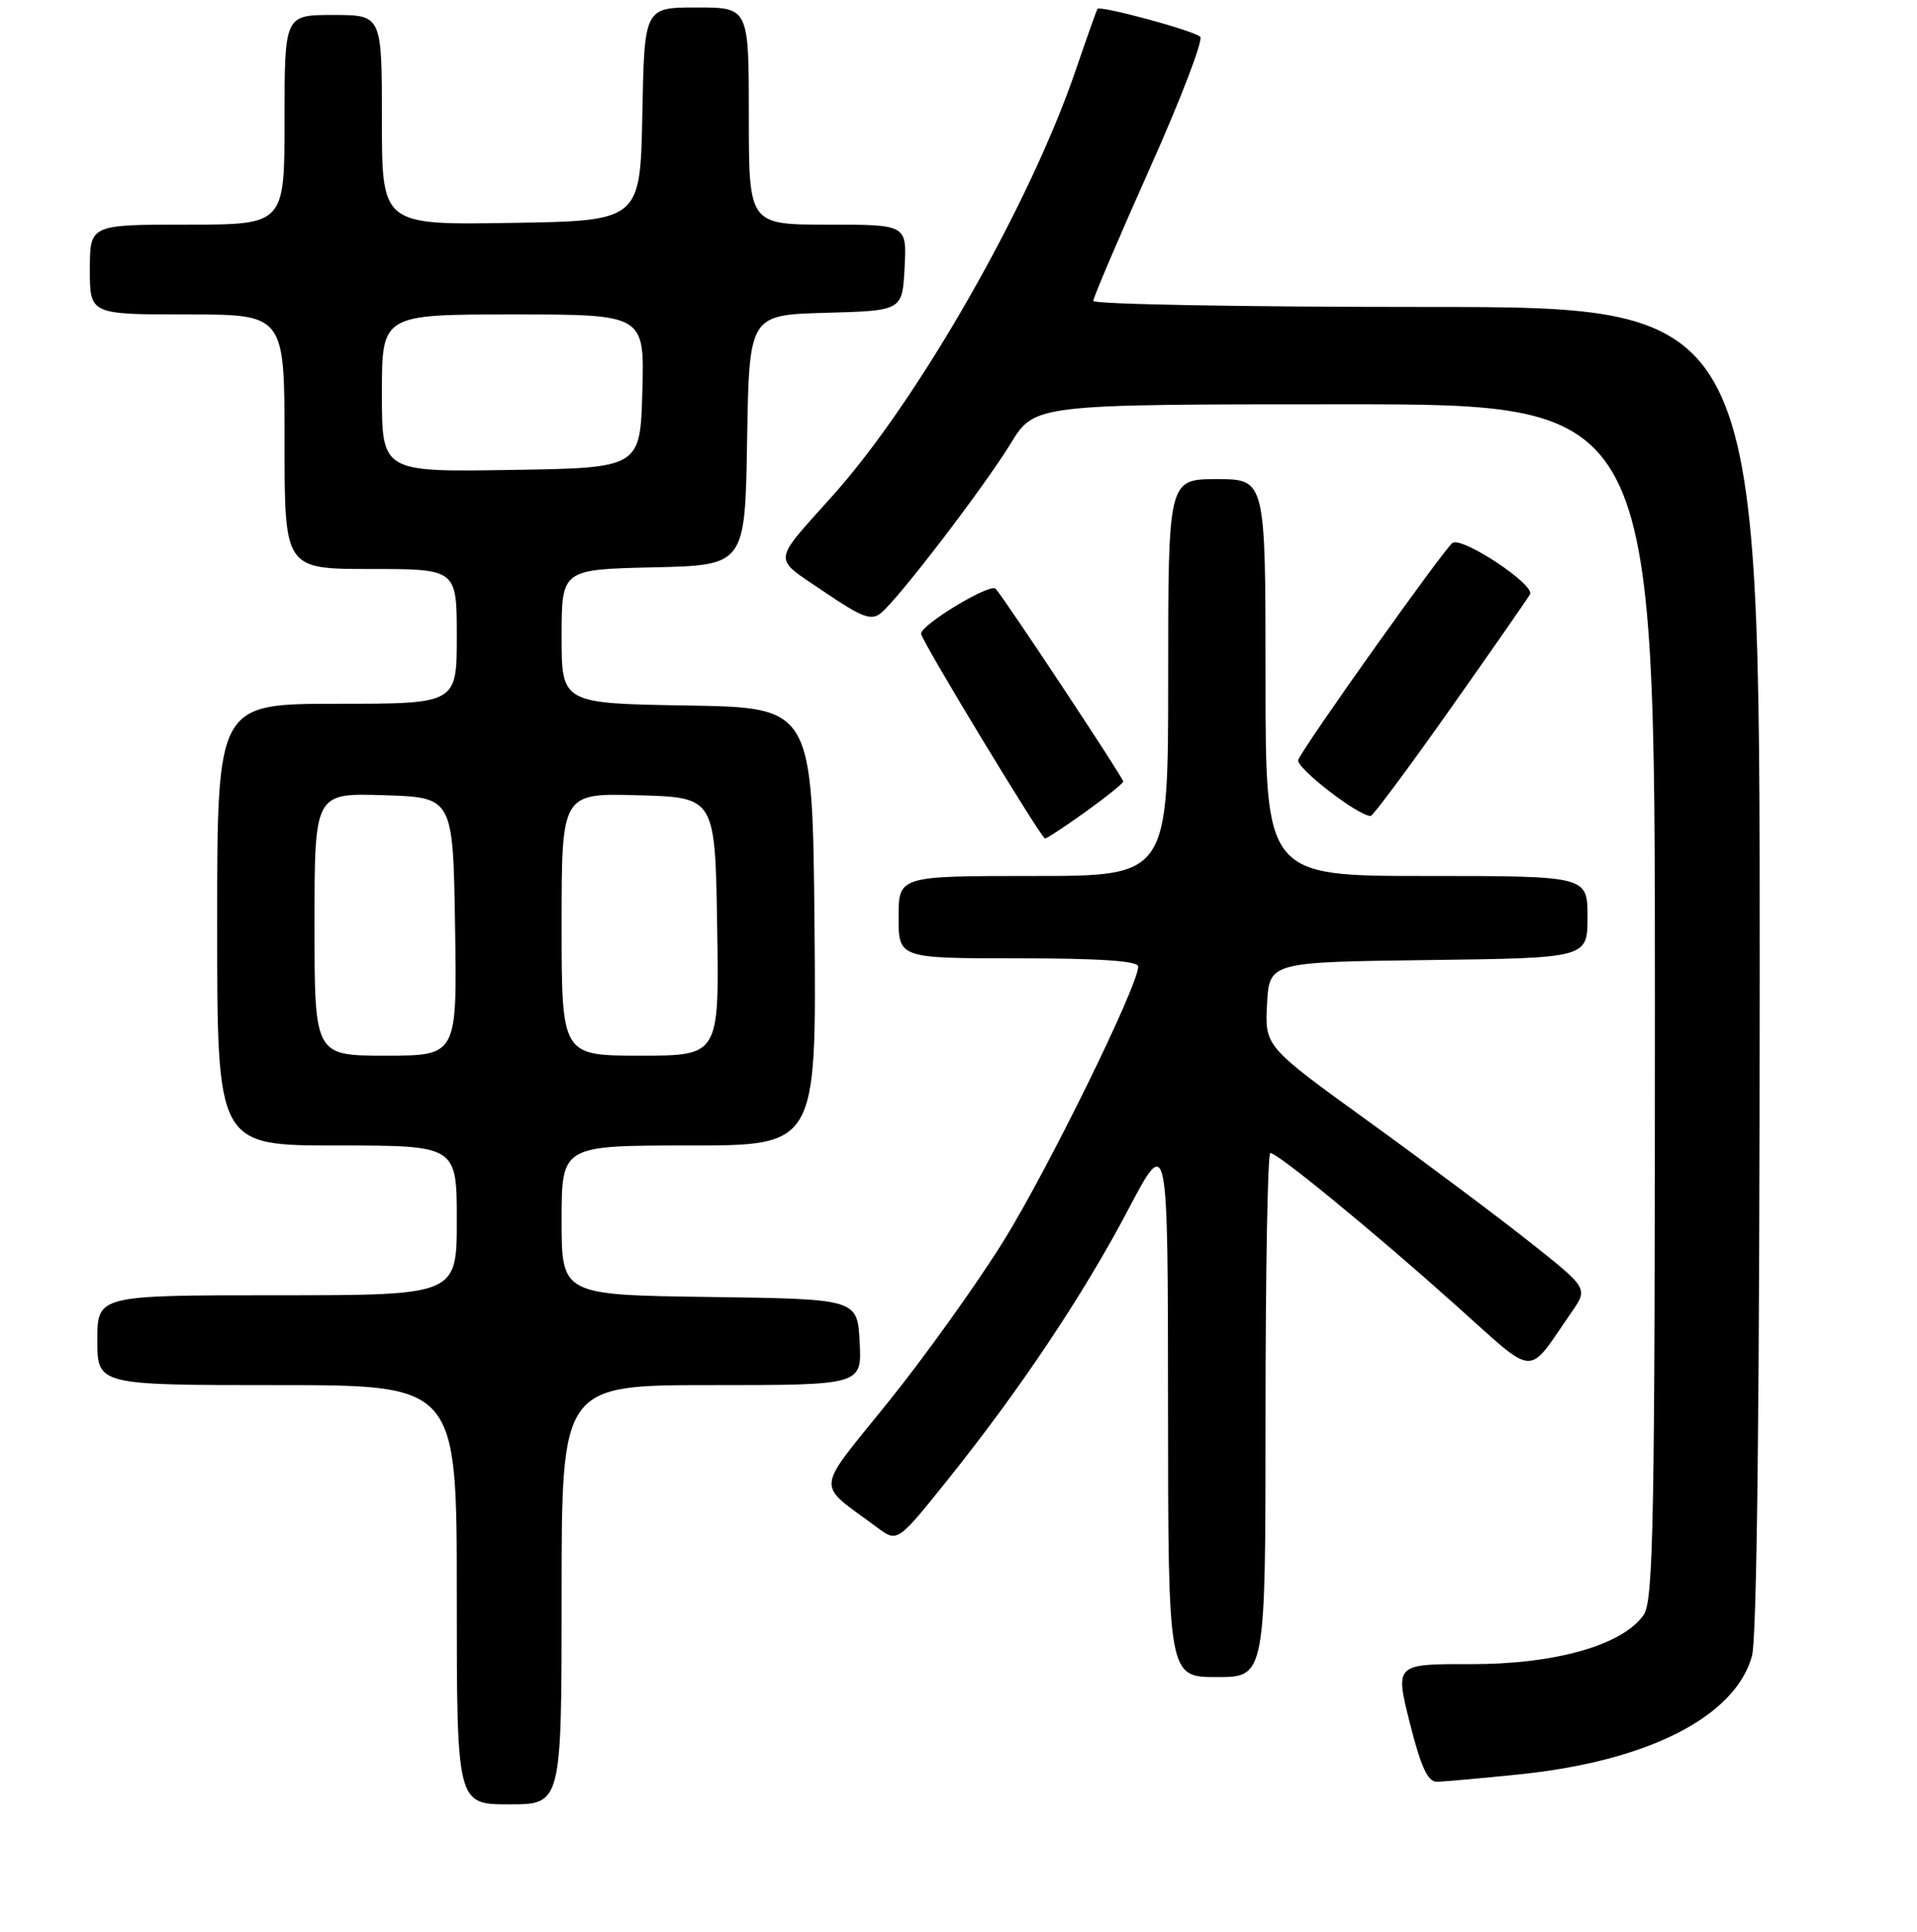 <?xml version="1.0" encoding="UTF-8" standalone="no"?>
<!DOCTYPE svg PUBLIC "-//W3C//DTD SVG 1.1//EN" "http://www.w3.org/Graphics/SVG/1.1/DTD/svg11.dtd" >
<svg xmlns="http://www.w3.org/2000/svg" xmlns:xlink="http://www.w3.org/1999/xlink" version="1.1" viewBox="0 0 256 258">
 <g >
 <path fill="currentColor"
d=" M 75.00 213.00 C 75.00 185.00 75.00 185.00 95.05 185.00 C 115.10 185.00 115.10 185.00 114.80 179.25 C 114.50 173.50 114.50 173.50 94.75 173.23 C 75.00 172.96 75.00 172.96 75.00 162.98 C 75.00 153.00 75.00 153.00 92.02 153.00 C 109.03 153.00 109.03 153.00 108.77 123.75 C 108.50 94.50 108.50 94.50 91.75 94.23 C 75.00 93.95 75.00 93.95 75.00 85.01 C 75.00 76.06 75.00 76.06 87.25 75.78 C 99.50 75.50 99.50 75.50 99.77 58.78 C 100.05 42.07 100.05 42.07 110.27 41.78 C 120.50 41.50 120.50 41.50 120.80 35.75 C 121.10 30.00 121.10 30.00 110.55 30.00 C 100.00 30.00 100.00 30.00 100.00 15.50 C 100.00 1.00 100.00 1.00 93.03 1.00 C 86.05 1.00 86.05 1.00 85.78 15.25 C 85.50 29.50 85.50 29.50 68.25 29.77 C 51.00 30.05 51.00 30.05 51.00 16.02 C 51.00 2.00 51.00 2.00 44.50 2.00 C 38.00 2.00 38.00 2.00 38.00 16.00 C 38.00 30.00 38.00 30.00 25.00 30.00 C 12.00 30.00 12.00 30.00 12.00 36.00 C 12.00 42.00 12.00 42.00 25.00 42.00 C 38.00 42.00 38.00 42.00 38.00 59.00 C 38.00 76.00 38.00 76.00 49.50 76.00 C 61.00 76.00 61.00 76.00 61.00 85.00 C 61.00 94.00 61.00 94.00 45.00 94.00 C 29.00 94.00 29.00 94.00 29.00 123.50 C 29.00 153.00 29.00 153.00 45.00 153.00 C 61.00 153.00 61.00 153.00 61.00 163.00 C 61.00 173.00 61.00 173.00 37.00 173.00 C 13.00 173.00 13.00 173.00 13.00 179.00 C 13.00 185.00 13.00 185.00 37.00 185.00 C 61.00 185.00 61.00 185.00 61.00 213.00 C 61.00 241.00 61.00 241.00 68.00 241.00 C 75.00 241.00 75.00 241.00 75.00 213.00 Z  M 203.00 236.98 C 220.09 235.22 231.71 229.29 233.96 221.20 C 234.63 218.80 234.99 186.59 234.99 129.25 C 235.00 41.00 235.00 41.00 190.50 41.00 C 166.02 41.00 146.00 40.64 146.00 40.19 C 146.00 39.75 149.39 31.80 153.53 22.53 C 157.68 13.25 160.71 5.33 160.28 4.91 C 159.43 4.09 146.92 0.70 146.56 1.19 C 146.44 1.36 145.11 5.10 143.61 9.50 C 137.48 27.41 122.63 53.43 111.29 66.10 C 102.99 75.39 103.09 74.31 110.00 79.00 C 115.17 82.51 116.35 82.95 117.67 81.86 C 120.10 79.84 131.38 65.09 134.96 59.25 C 138.17 54.00 138.17 54.00 179.59 54.00 C 221.00 54.00 221.00 54.00 221.00 133.78 C 221.00 203.28 220.81 213.83 219.49 215.71 C 216.67 219.74 207.66 222.30 196.40 222.27 C 186.29 222.25 186.29 222.25 188.27 230.13 C 189.73 235.94 190.67 238.00 191.87 237.98 C 192.77 237.97 197.78 237.52 203.00 236.98 Z  M 169.00 189.00 C 169.00 169.75 169.29 154.00 169.64 154.00 C 170.63 154.00 183.42 164.50 194.33 174.26 C 205.37 184.14 203.79 184.04 209.85 175.29 C 212.08 172.08 212.08 172.08 204.43 166.01 C 200.23 162.67 190.52 155.40 182.85 149.85 C 168.91 139.77 168.91 139.77 169.20 134.14 C 169.50 128.50 169.50 128.50 190.75 128.23 C 212.00 127.96 212.00 127.96 212.00 122.48 C 212.00 117.00 212.00 117.00 190.50 117.00 C 169.00 117.00 169.00 117.00 169.00 90.50 C 169.00 64.00 169.00 64.00 162.50 64.00 C 156.00 64.00 156.00 64.00 156.00 90.50 C 156.00 117.00 156.00 117.00 138.00 117.00 C 120.00 117.00 120.00 117.00 120.00 122.50 C 120.00 128.00 120.00 128.00 136.00 128.00 C 146.87 128.00 152.00 128.35 152.00 129.09 C 152.00 131.65 139.88 156.34 133.95 165.86 C 130.40 171.56 123.51 181.19 118.62 187.26 C 108.70 199.60 108.85 197.86 117.17 204.04 C 119.84 206.02 119.84 206.02 126.47 197.76 C 136.18 185.65 144.66 172.97 150.66 161.57 C 155.96 151.50 155.96 151.50 155.98 187.75 C 156.00 224.00 156.00 224.00 162.50 224.00 C 169.00 224.00 169.00 224.00 169.00 189.00 Z  M 145.00 108.41 C 147.75 106.43 150.00 104.62 150.00 104.38 C 150.00 103.88 134.17 79.97 132.96 78.64 C 132.24 77.84 123.00 83.42 123.00 84.65 C 123.00 85.48 139.06 112.00 139.56 112.00 C 139.80 112.00 142.25 110.38 145.00 108.41 Z  M 193.63 94.75 C 199.16 86.91 203.97 80.00 204.32 79.38 C 205.03 78.12 195.33 71.68 193.98 72.51 C 192.96 73.14 174.04 99.74 173.37 101.49 C 172.98 102.49 181.31 108.95 183.04 108.99 C 183.33 108.99 188.10 102.59 193.63 94.75 Z  M 42.00 123.46 C 42.00 105.92 42.00 105.92 51.25 106.21 C 60.50 106.50 60.50 106.50 60.77 123.75 C 61.05 141.00 61.05 141.00 51.52 141.00 C 42.00 141.00 42.00 141.00 42.00 123.46 Z  M 75.00 123.47 C 75.00 105.93 75.00 105.93 85.25 106.22 C 95.50 106.50 95.50 106.50 95.77 123.75 C 96.05 141.00 96.05 141.00 85.52 141.00 C 75.00 141.00 75.00 141.00 75.00 123.47 Z  M 51.00 52.52 C 51.00 42.00 51.00 42.00 68.53 42.00 C 86.07 42.00 86.07 42.00 85.78 52.25 C 85.50 62.50 85.50 62.50 68.25 62.77 C 51.00 63.05 51.00 63.05 51.00 52.52 Z "/>
</g>
</svg>